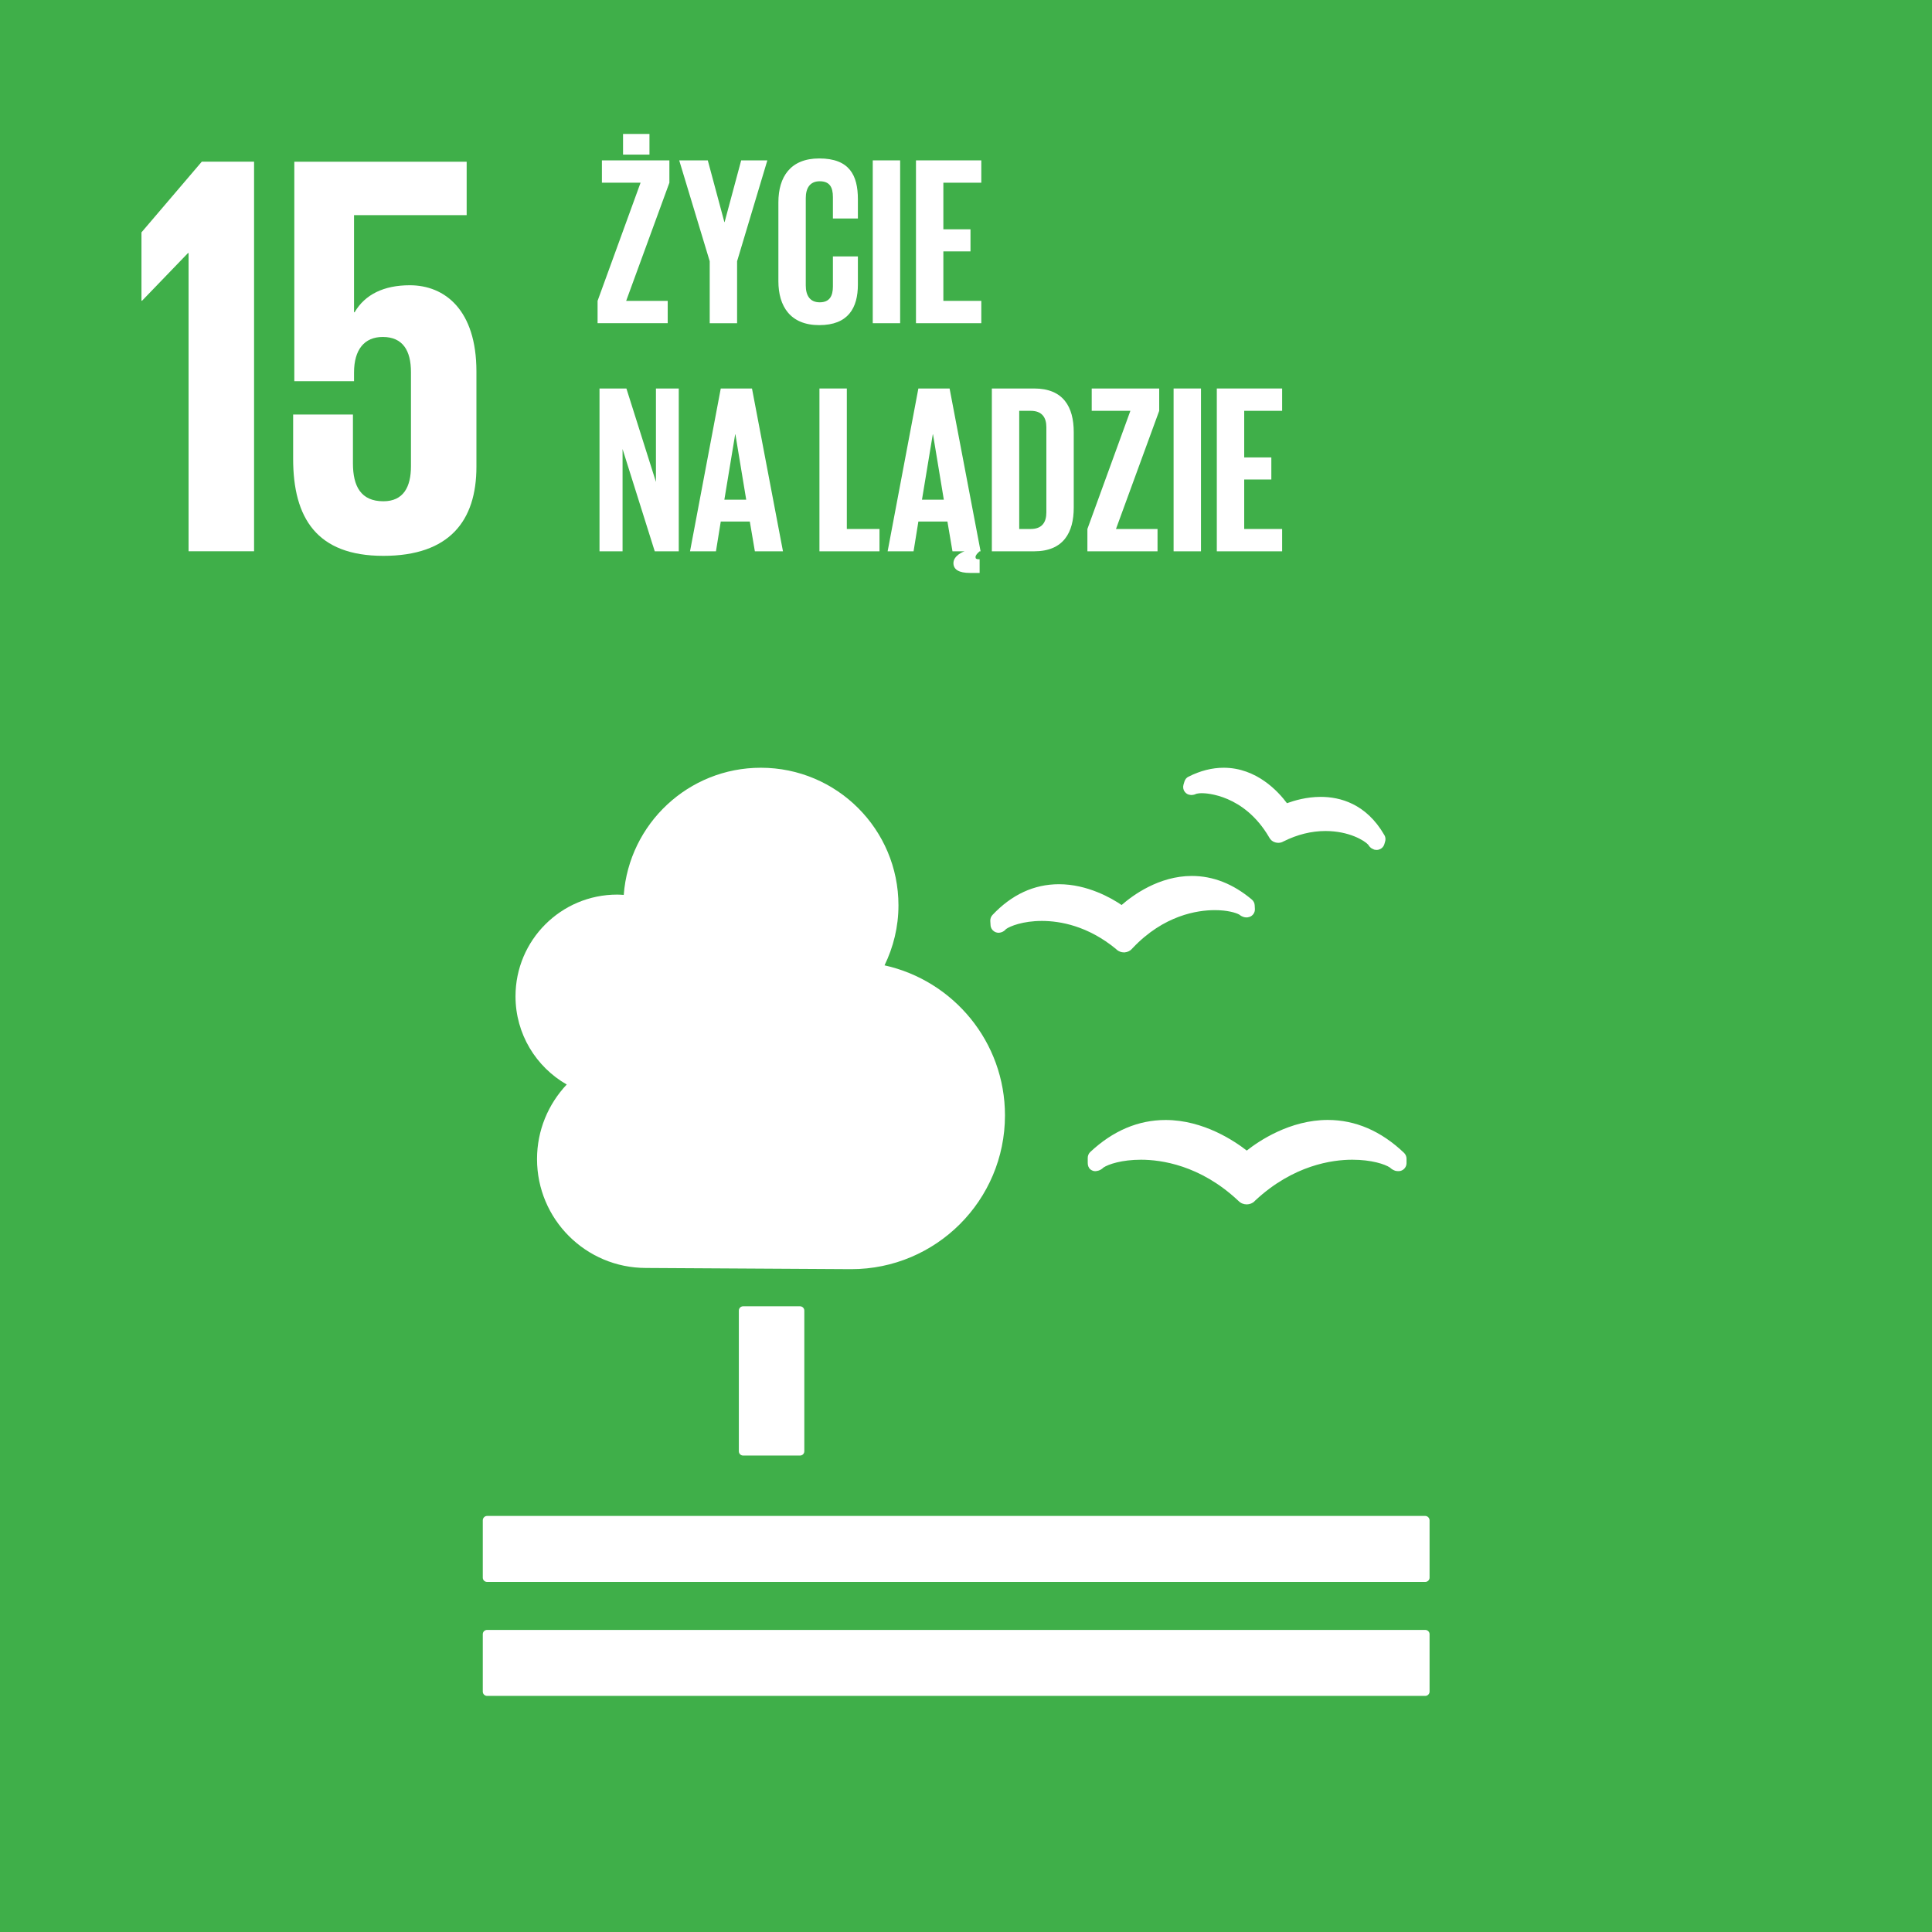 <?xml version="1.0" encoding="UTF-8" standalone="no"?>
<!DOCTYPE svg PUBLIC "-//W3C//DTD SVG 1.1//EN" "http://www.w3.org/Graphics/SVG/1.1/DTD/svg11.dtd">
<svg xmlns="http://www.w3.org/2000/svg" xmlns:xlink="http://www.w3.org/1999/xlink" version="1.1" width="283.46pt" height="283.46pt" viewBox="0 0 283.46 283.46">
<rect x="0" y="0" width="283.46" height="283.46" fill="#333333" stroke="none"/>
<g enable-background="new">
<g id="Layer-1" data-name="Layer 1">
<path transform="matrix(1,0,0,-1,0,283.46)" d="M 0 0 L 283.46 0 L 283.46 283.46 L 0 283.46 Z " fill="#3faf49"/>
<path transform="matrix(1,0,0,-1,20.756,34.094)" d="M 0 0 L 0 -10.03 L .083 -10.03 L 6.826 -3.036 L 6.912 -3.036 L 6.912 -46.787 L 16.521 -46.787 L 16.521 10.371 L 8.848 10.371 Z " fill="#ffffff"/>
<clipPath id="cp0">
<path transform="matrix(1,0,0,-1,0,283.46)" d="M 0 283.46 L 283.46 283.46 L 283.46 0 L 0 0 Z "/>
</clipPath>
<g clip-path="url(#cp0)">
<path transform="matrix(1,0,0,-1,60.122,41.852)" d="M 0 0 C -3.791 0 -6.57 -1.345 -8.093 -3.96 L -8.179 -3.96 L -8.179 10.289 L 8.346 10.289 L 8.346 18.125 L -16.941 18.125 L -16.941 -14.078 L -8.179 -14.078 L -8.179 -12.809 C -8.179 -9.44 -6.661 -7.586 -3.963 -7.586 C -1.012 -7.586 .173 -9.609 .173 -12.729 L .173 -26.553 C .173 -29.586 -.925 -31.693 -3.877 -31.693 C -7.162 -31.693 -8.339 -29.503 -8.339 -26.131 L -8.339 -18.967 L -17.113 -18.967 L -17.113 -25.459 C -17.113 -34.141 -13.655 -39.702 -3.877 -39.702 C 5.818 -39.702 9.778 -34.559 9.778 -26.636 L 9.778 -12.644 C 9.778 -3.623 5.144 0 0 0 " fill="#ffffff"/>
<path transform="matrix(1,0,0,-1,117.384,191.659)" d="M 0 0 C .345 0 .624 -.281 .624 -.627 L .624 -21.268 C .624 -21.618 .345 -21.896 0 -21.896 L -8.354 -21.896 C -8.701 -21.896 -8.982 -21.618 -8.982 -21.268 L -8.982 -.627 C -8.982 -.281 -8.701 0 -8.354 0 Z " fill="#ffffff"/>
<path transform="matrix(1,0,0,-1,209.114,222.417)" d="M 0 0 L -137.652 0 C -137.996 0 -138.281 -.296 -138.281 -.646 L -138.281 -9.059 C -138.281 -9.402 -137.996 -9.68 -137.652 -9.68 L 0 -9.68 C .337 -9.68 .63 -9.402 .63 -9.059 L .63 -.646 C .63 -.296 .337 0 0 0 " fill="#ffffff"/>
<path transform="matrix(1,0,0,-1,209.114,239.14)" d="M 0 0 L -137.652 0 C -137.996 0 -138.281 -.276 -138.281 -.619 L -138.281 -9.059 C -138.281 -9.396 -137.996 -9.68 -137.652 -9.68 L 0 -9.68 C .337 -9.68 .63 -9.396 .63 -9.059 L .63 -.619 C .63 -.276 .337 0 0 0 " fill="#ffffff"/>
<path transform="matrix(1,0,0,-1,182.921,168.81)" d="M 0 0 C -1.723 1.345 -6.31 4.486 -11.907 4.486 C -15.909 4.486 -19.633 2.91 -22.962 -.212 C -23.197 -.436 -23.33 -.743 -23.33 -1.075 L -23.33 -1.825 C -23.33 -2.193 -23.208 -2.539 -22.936 -2.767 C -22.64 -2.992 -22.325 -3.078 -21.969 -2.992 C -21.889 -2.981 -21.79 -2.956 -21.709 -2.927 C -21.456 -2.837 -21.216 -2.684 -21.023 -2.489 C -20.297 -2.005 -18.327 -1.342 -15.508 -1.342 C -12.591 -1.342 -6.862 -2.123 -1.325 -7.285 L -1.199 -7.4 C -.886 -7.721 -.456 -7.897 0 -7.897 C .434 -7.897 .882 -7.718 1.164 -7.411 L 1.278 -7.296 C 6.845 -2.123 12.564 -1.342 15.479 -1.342 C 18.318 -1.342 20.283 -2.005 21.007 -2.489 C 21.205 -2.684 21.447 -2.841 21.766 -2.956 C 21.89 -2.992 22.24 -3.064 22.574 -2.981 C 23.083 -2.837 23.441 -2.378 23.441 -1.847 L 23.441 -1.183 C 23.441 -.867 23.304 -.551 23.073 -.331 C 19.708 2.872 15.948 4.493 11.883 4.493 C 6.339 4.493 1.769 1.399 0 0 " fill="#ffffff"/>
<path transform="matrix(1,0,0,-1,174.378,113.95)" d="M 0 0 C -.292 -.134 -.504 -.402 -.601 -.724 L -.739 -1.184 C -.841 -1.545 -.775 -1.927 -.559 -2.217 C -.346 -2.497 -.043 -2.666 .293 -2.68 C .356 -2.688 .418 -2.704 .467 -2.688 C .704 -2.68 .921 -2.628 1.13 -2.519 C 1.253 -2.494 1.505 -2.425 1.965 -2.425 C 2.58 -2.425 8.13 -2.611 11.799 -8.849 L 11.848 -8.937 C 12.045 -9.298 12.356 -9.547 12.728 -9.644 C 12.833 -9.676 13.038 -9.71 13.165 -9.71 C 13.42 -9.71 13.678 -9.644 13.858 -9.54 L 13.949 -9.495 C 15.959 -8.49 18.036 -7.975 20.091 -7.975 C 23.567 -7.975 25.838 -9.394 26.367 -9.985 C 26.476 -10.186 26.641 -10.36 26.827 -10.498 C 26.945 -10.567 27.152 -10.67 27.274 -10.715 C 27.34 -10.729 27.412 -10.737 27.48 -10.742 C 27.517 -10.751 27.563 -10.751 27.603 -10.751 C 27.79 -10.751 27.971 -10.703 28.148 -10.613 C 28.43 -10.471 28.642 -10.214 28.732 -9.908 L 28.848 -9.502 C 28.884 -9.399 28.895 -9.285 28.895 -9.167 C 28.895 -8.953 28.841 -8.745 28.736 -8.577 C 26.063 -3.934 22.184 -2.966 19.399 -2.966 C 17.326 -2.966 15.515 -3.502 14.444 -3.895 C 13.183 -2.2 9.996 1.308 5.162 1.308 C 3.461 1.308 1.729 .871 0 0 " fill="#ffffff"/>
<path transform="matrix(1,0,0,-1,145.293,135.125)" d="M 0 0 L .039 -.621 C .059 -1.006 .26 -1.342 .59 -1.548 C .861 -1.719 1.209 -1.778 1.516 -1.688 C 1.581 -1.672 1.656 -1.647 1.718 -1.625 C 1.952 -1.527 2.155 -1.376 2.31 -1.185 C 2.895 -.764 4.782 .007 7.562 .007 C 10.233 .007 14.302 -.707 18.445 -4.109 L 18.542 -4.209 C 18.838 -4.464 19.216 -4.608 19.604 -4.608 L 19.705 -4.608 C 20.139 -4.575 20.539 -4.376 20.785 -4.089 L 20.878 -3.985 C 25.466 .869 30.408 1.592 32.945 1.592 C 34.753 1.592 36.035 1.218 36.533 .936 C 36.725 .772 36.955 .644 37.247 .564 C 37.33 .546 37.533 .508 37.753 .532 C 37.843 .542 37.954 .571 38.042 .601 C 38.534 .772 38.857 1.253 38.823 1.784 L 38.792 2.322 C 38.771 2.645 38.622 2.932 38.378 3.142 C 35.638 5.444 32.686 6.607 29.573 6.607 C 24.731 6.607 20.871 3.747 19.268 2.343 C 17.806 3.341 14.253 5.394 10.085 5.394 C 6.421 5.394 3.139 3.871 .321 .881 C .098 .644 -.014 .322 0 0 " fill="#ffffff"/>
<path transform="matrix(1,0,0,-1,75.634,146.176)" d="M 0 0 C 0 8.243 6.683 14.922 14.923 14.922 C 15.246 14.922 15.561 14.895 15.88 14.875 C 16.666 25.306 25.357 33.534 35.993 33.534 C 47.145 33.534 56.187 24.494 56.187 13.342 C 56.187 10.183 55.437 7.208 54.143 4.542 C 64.25 2.306 71.814 -6.694 71.814 -17.469 C 71.814 -29.93 61.711 -40.034 49.25 -40.034 C 48.339 -40.034 19.136 -39.857 19.136 -39.857 C 10.31 -39.855 3.158 -32.706 3.158 -23.882 C 3.158 -19.641 4.819 -15.804 7.515 -12.942 C 3.029 -10.369 0 -5.544 0 0 " fill="#ffffff"/>
<path transform="matrix(1,0,0,-1,0,283.46)" d="M 91.411 263.808 L 95.288 263.808 L 95.288 260.777 L 91.411 260.777 Z M 91.87 239.317 L 97.965 239.317 L 97.965 236.04 L 87.676 236.04 L 87.676 239.317 L 93.983 256.653 L 88.311 256.653 L 88.311 259.93 L 98.212 259.93 L 98.212 256.653 Z " fill="#ffffff"/>
<path transform="matrix(1,0,0,-1,108.145,38.329)" d="M 0 0 L 0 -9.092 L -4.017 -9.092 L -4.017 0 L -8.492 14.799 L -4.299 14.799 L -1.867 5.744 L -1.832 5.744 L .6 14.799 L 4.439 14.799 Z " fill="#ffffff"/>
<path transform="matrix(1,0,0,-1,114.204,41.253)" d="M 0 0 L 0 11.558 C 0 15.293 1.763 18.006 5.99 18.006 C 10.431 18.006 11.664 15.539 11.664 12.016 L 11.664 9.196 L 7.999 9.196 L 7.999 12.333 C 7.999 13.813 7.506 14.658 6.062 14.658 C 4.616 14.658 4.018 13.636 4.018 12.191 L 4.018 -.635 C 4.018 -2.08 4.616 -3.102 6.062 -3.102 C 7.506 -3.102 7.999 -2.185 7.999 -.775 L 7.999 3.63 L 11.664 3.63 L 11.664 -.494 C 11.664 -3.912 10.254 -6.449 5.99 -6.449 C 1.763 -6.449 0 -3.7 0 0 " fill="#ffffff"/>
<path transform="matrix(1,0,0,-1,0,283.46)" d="M 128.049 259.93 L 132.067 259.93 L 132.067 236.039 L 128.049 236.039 Z " fill="#ffffff"/>
<path transform="matrix(1,0,0,-1,134.39,23.53)" d="M 0 0 L 9.585 0 L 9.585 -3.277 L 4.018 -3.277 L 4.018 -10.113 L 7.999 -10.113 L 7.999 -13.354 L 4.018 -13.354 L 4.018 -20.613 L 9.585 -20.613 L 9.585 -23.891 L 0 -23.891 Z " fill="#ffffff"/>
<path transform="matrix(1,0,0,-1,91.341,65.878)" d="M 0 0 L 0 -15.01 L -3.383 -15.01 L -3.383 8.879 L .564 8.879 L 4.898 -4.827 L 4.898 8.879 L 8.246 8.879 L 8.246 -15.01 L 4.722 -15.01 Z " fill="#ffffff"/>
<path transform="matrix(1,0,0,-1,106.277,73.313)" d="M 0 0 L 3.206 0 L 1.621 9.585 L 1.586 9.585 Z M -5.038 -7.575 L -.528 16.314 L 4.053 16.314 L 8.599 -7.575 L 4.476 -7.575 L 3.735 -3.207 L -.528 -3.207 L -1.233 -7.575 Z " fill="#ffffff"/>
<path transform="matrix(1,0,0,-1,120.227,56.999)" d="M 0 0 L 4.018 0 L 4.018 -20.613 L 8.81 -20.613 L 8.81 -23.89 L 0 -23.89 Z " fill="#ffffff"/>
<path transform="matrix(1,0,0,-1,135.27,73.313)" d="M 0 0 L 3.207 0 L 1.621 9.585 L 1.586 9.585 Z M -5.038 -7.575 L -.528 16.314 L 4.053 16.314 L 8.6 -7.575 L 8.459 -7.575 C 8.141 -7.857 7.858 -8.14 7.858 -8.422 C 7.858 -8.634 7.964 -8.738 8.317 -8.738 L 8.459 -8.738 L 8.459 -10.748 L 7.048 -10.748 C 5.428 -10.748 4.616 -10.254 4.616 -9.303 C 4.616 -8.21 6.062 -7.61 6.273 -7.575 L 4.476 -7.575 L 3.735 -3.207 L -.528 -3.207 L -1.233 -7.575 Z " fill="#ffffff"/>
<path transform="matrix(1,0,0,-1,151.23,77.612)" d="M 0 0 C 1.656 0 2.291 .988 2.291 2.431 L 2.291 14.94 C 2.291 16.351 1.656 17.336 0 17.336 L -1.691 17.336 L -1.691 0 Z M 6.308 14.201 L 6.308 3.136 C 6.308 -.528 4.792 -3.276 .493 -3.276 L -5.708 -3.276 L -5.708 20.613 L .493 20.613 C 4.792 20.613 6.308 17.901 6.308 14.201 " fill="#ffffff"/>
<path transform="matrix(1,0,0,-1,163.735,77.612)" d="M 0 0 L 6.096 0 L 6.096 -3.276 L -4.194 -3.276 L -4.194 0 L 2.114 17.336 L -3.56 17.336 L -3.56 20.613 L 6.342 20.613 L 6.342 17.336 Z " fill="#ffffff"/>
<path transform="matrix(1,0,0,-1,0,283.46)" d="M 172.188 226.461 L 176.207 226.461 L 176.207 202.571 L 172.188 202.571 Z " fill="#ffffff"/>
<path transform="matrix(1,0,0,-1,178.529,56.999)" d="M 0 0 L 9.585 0 L 9.585 -3.277 L 4.019 -3.277 L 4.019 -10.113 L 7.999 -10.113 L 7.999 -13.354 L 4.019 -13.354 L 4.019 -20.613 L 9.585 -20.613 L 9.585 -23.89 L 0 -23.89 Z " fill="#ffffff"/>
</g>
</g>
</g>
</svg>

